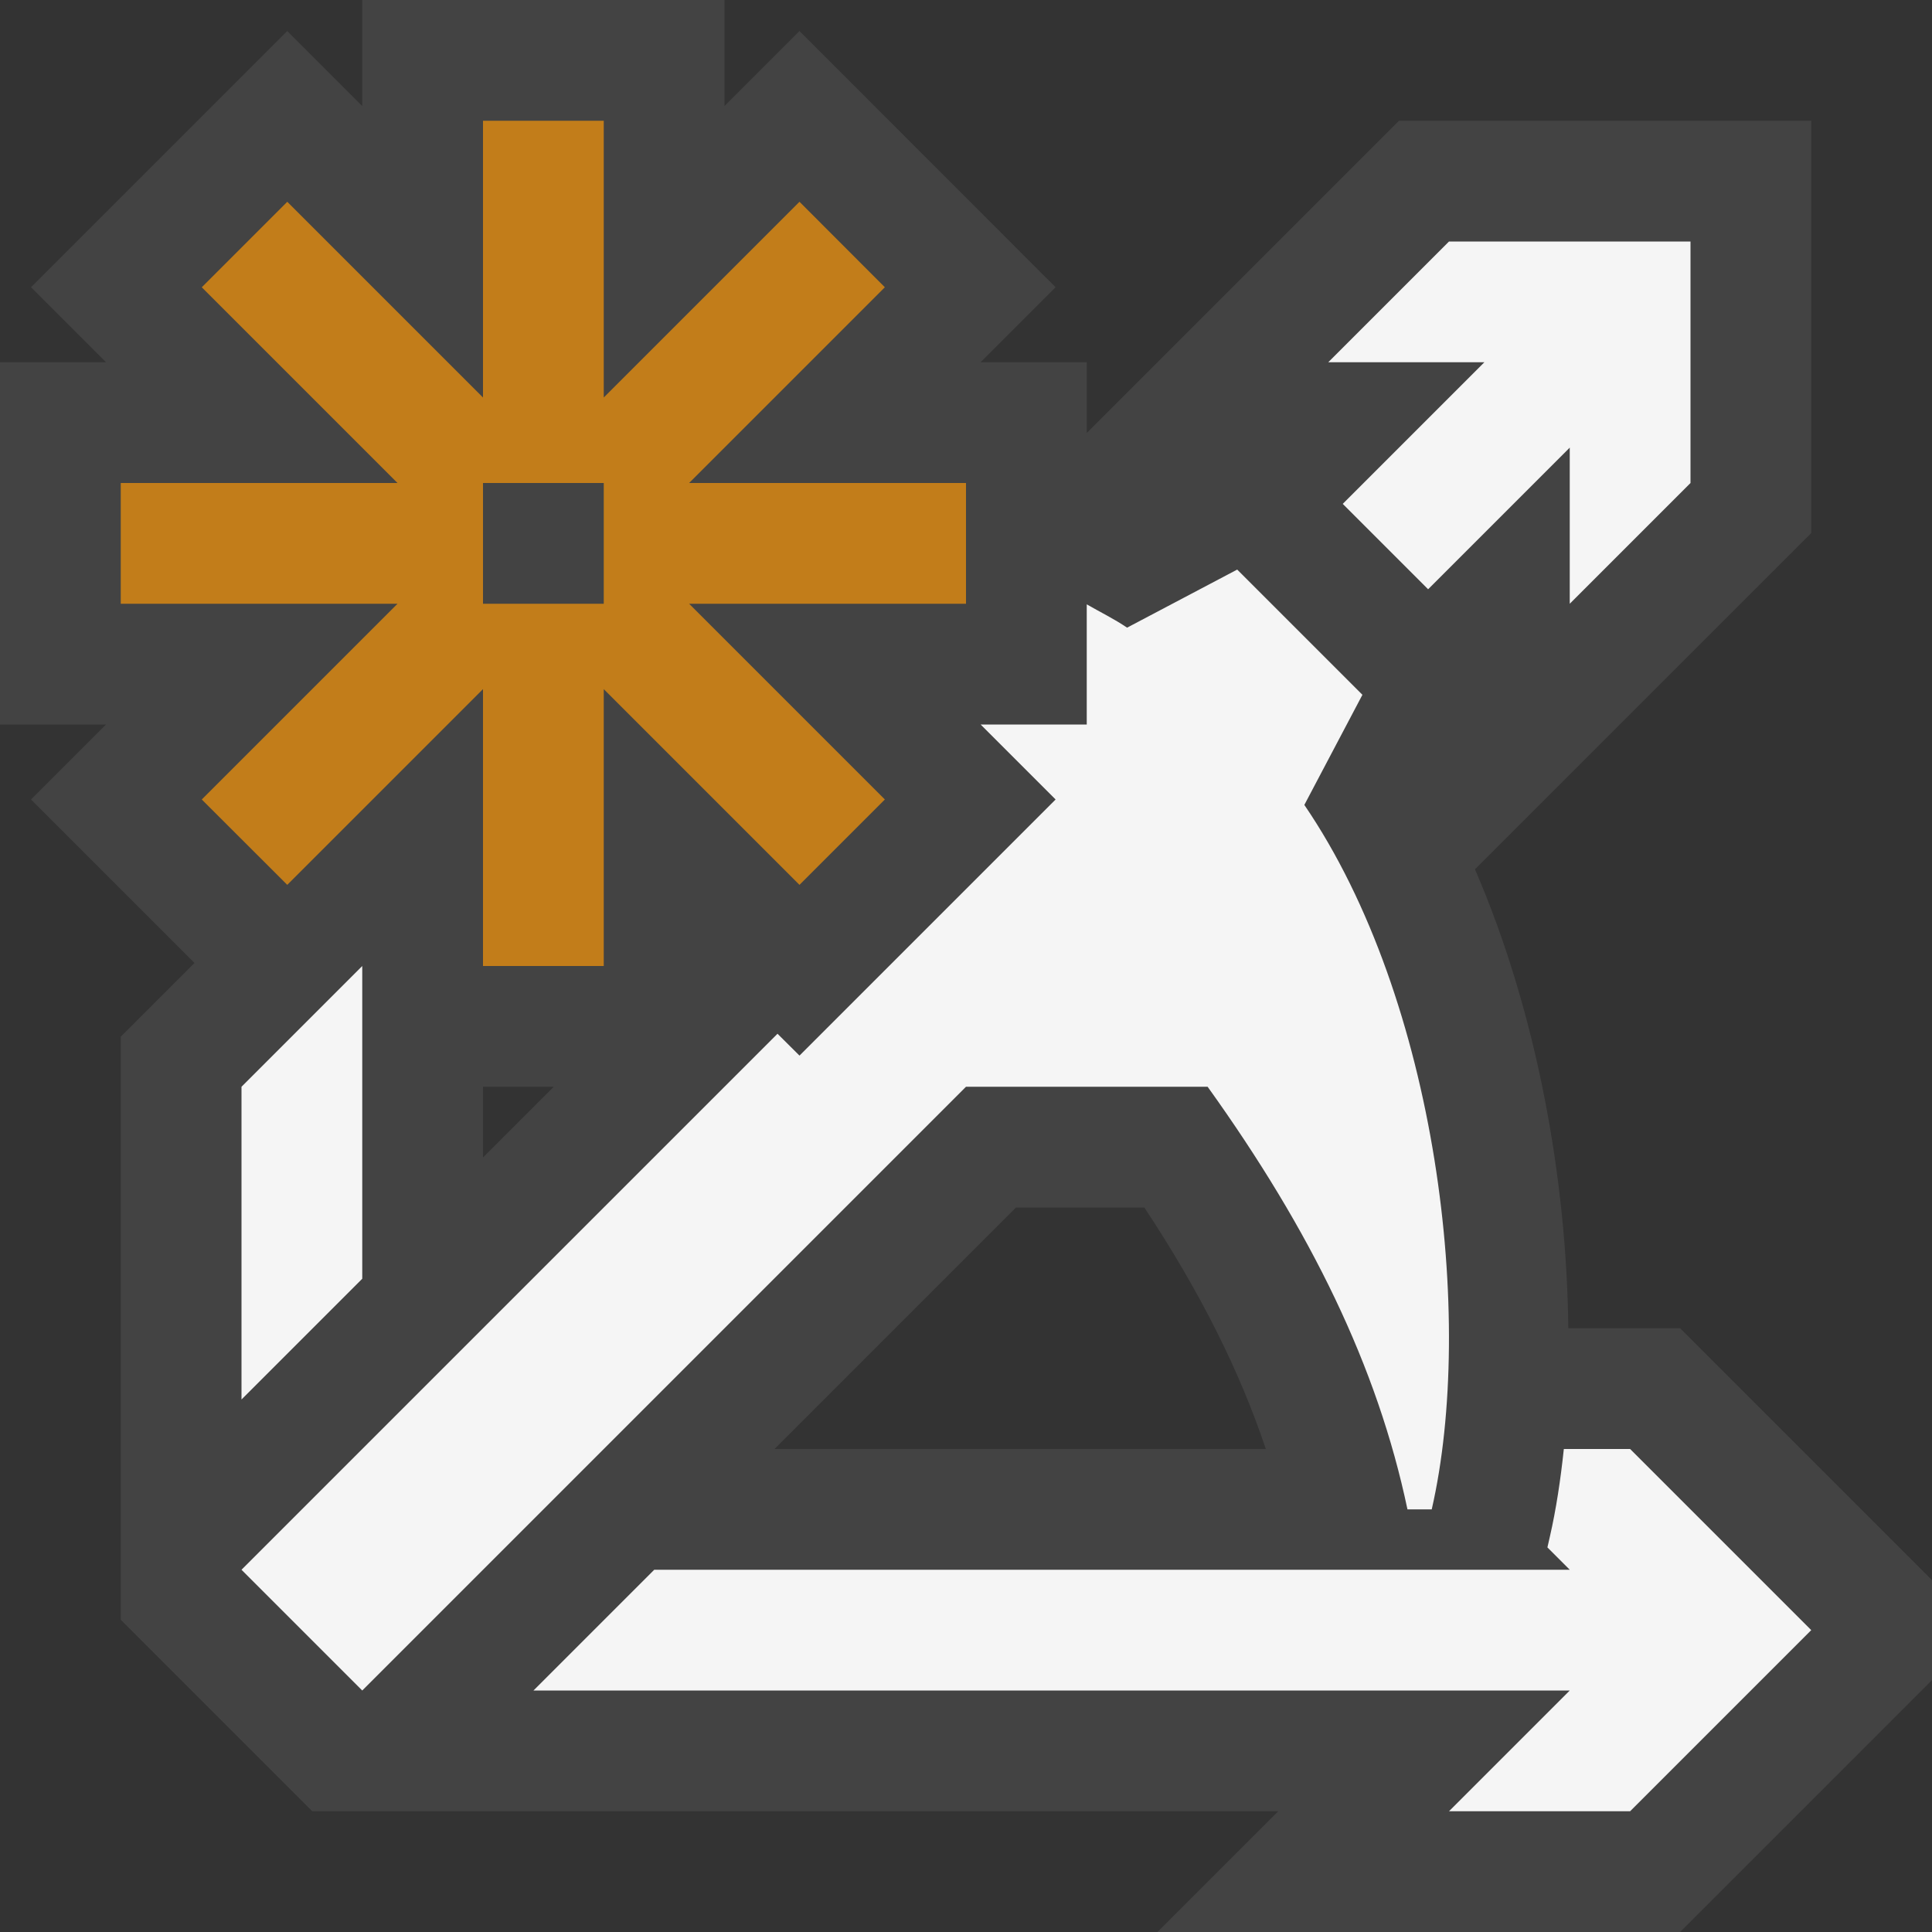 <svg xmlns="http://www.w3.org/2000/svg" viewBox="0 0 16 16"><rect x="0" y="0" width="16" height="16" fill="#333333" stroke="none"/><style>.st0{opacity:0}.st0,.st1{fill:#434343}.st2{fill:#f5f5f5}.st3{fill:#c27d1a}</style><g id="outline"><path class="st0" d="M0 0h16v16H0z"/><path class="st1" d="M16 13.086L13.914 11h-.926c-.013-1.231-.259-2.613-.773-3.801L15 4.414V1h-3.414L9 3.586V3h-.879l.621-.621L6.621.257 6 .878V0H3v.878L2.379.257.257 2.379.878 3H0v3h.878l-.621.621 1.354 1.354L1 8.586v4.828L2.586 15h8l-1 1h4.328L16 13.914v-.828zm-12-3.5V9h.586L4 9.586zM6.414 12l2-2h1.063c.462.699.789 1.352 1.006 2H6.414z"/></g><g id="icon_x5F_bg"><path class="st2" d="M10.802 6.666l.481-.912-1.037-1.037-.912.481c-.104-.071-.223-.129-.334-.193V6h-.879l.621.621-2.121 2.121-.182-.181L2 13l1 1 5-5h2.001c.856 1.194 1.406 2.317 1.655 3.5h.201c.36-1.572.05-4.214-1.055-5.834zM11.12 4.173l.707.707L13 3.707V5l1-1V2h-2l-1 1h1.293z"/><path class="st2" d="M13.5 12h-.549c-.027.255-.064.5-.115.723l-.021.092L13 13H5.418l-1 1H13l-1 1h1.5l1.5-1.5-1.5-1.5zM2 11.59l1-1V8L2 9z"/></g><path class="st3" d="M8 4H5.707l1.621-1.621-.707-.708L5 3.292V1H4v2.292L2.379 1.671l-.708.708L3.292 4H1v1h2.292L1.671 6.621l.708.707L4 5.707V8h1V5.707l1.621 1.621.707-.707L5.707 5H8V4zM5 5H4V4h1v1z" id="color_x5F_action"/></svg>